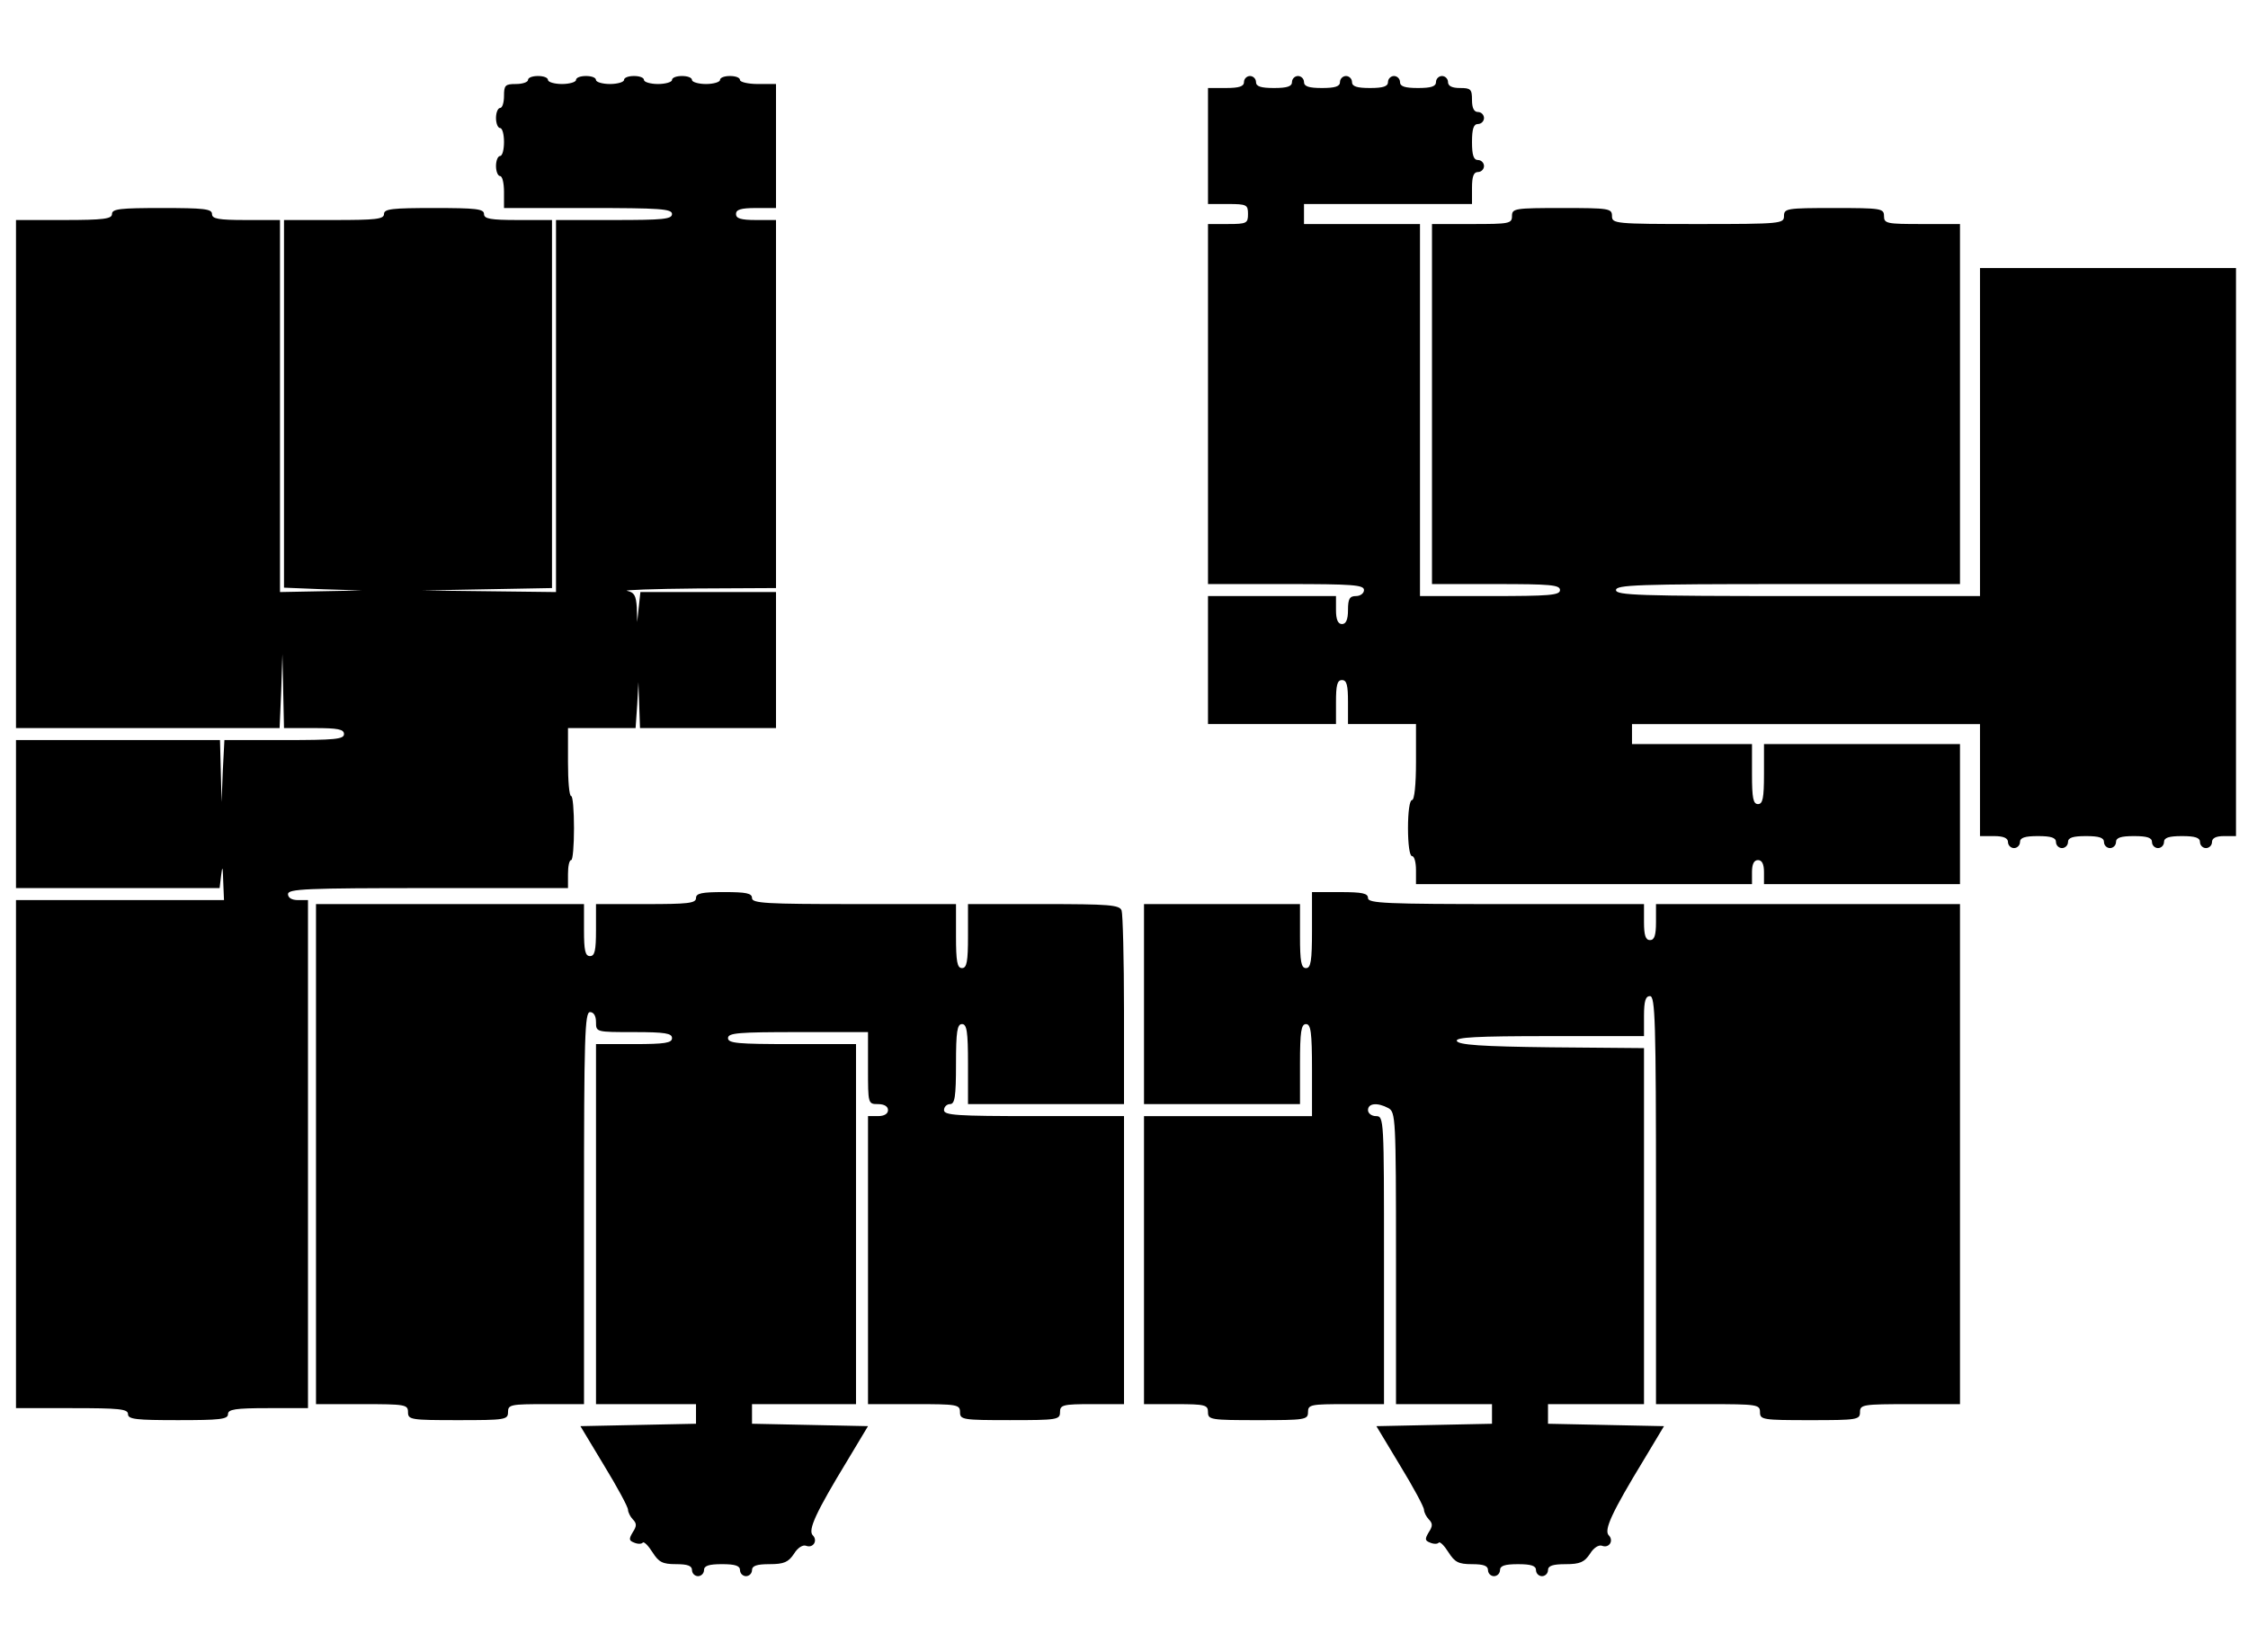 <?xml version="1.0" standalone="no"?>
<!DOCTYPE svg PUBLIC "-//W3C//DTD SVG 20010904//EN"
 "http://www.w3.org/TR/2001/REC-SVG-20010904/DTD/svg10.dtd">
<svg version="1.0" xmlns="http://www.w3.org/2000/svg"
 width="562pt" height="413pt" viewBox="0 0 562 413"
 preserveAspectRatio="xMidYMid meet">
<g transform="translate(0,413) scale(0.1,-0.1)"
fill="#000000" stroke="none">
<path d="M1320 3930 c0 -5 -13 -10 -30 -10 -27 0 -30 -3 -30 -30 0 -16 -4 -30
-10 -30 -5 0 -10 -11 -10 -25 0 -14 5 -25 10 -25 6 0 10 -16 10 -35 0 -19 -4
-35 -10 -35 -5 0 -10 -11 -10 -25 0 -14 5 -25 10 -25 6 0 10 -18 10 -40 l0
-40 210 0 c180 0 210 -2 210 -15 0 -13 -23 -15 -145 -15 l-145 0 0 -465 0
-465 -167 2 -168 2 163 3 162 3 0 460 0 460 -85 0 c-69 0 -85 3 -85 15 0 13
-21 15 -125 15 -104 0 -125 -2 -125 -15 0 -13 -21 -15 -125 -15 l-125 0 0
-460 0 -459 98 -4 97 -3 -102 -2 -103 -2 0 465 0 465 -85 0 c-69 0 -85 3 -85
15 0 13 -21 15 -125 15 -104 0 -125 -2 -125 -15 0 -12 -20 -15 -120 -15 l-120
0 0 -635 0 -635 330 0 329 0 4 93 3 92 2 -92 2 -93 75 0 c60 0 75 -3 75 -15 0
-13 -23 -15 -150 -15 l-149 0 -4 -77 -3 -78 -2 78 -2 77 -255 0 -255 0 0 -185
0 -185 254 0 255 0 4 33 c3 24 4 21 5 -15 l2 -48 -260 0 -260 0 0 -635 0 -635
140 0 c118 0 140 -2 140 -15 0 -13 21 -15 125 -15 104 0 125 2 125 15 0 12 18
15 100 15 l100 0 0 635 0 635 -25 0 c-16 0 -25 6 -25 15 0 13 46 15 350 15
l350 0 0 35 c0 19 3 35 8 35 4 0 7 36 7 80 0 44 -3 80 -7 80 -5 0 -8 38 -8 85
l0 85 85 0 84 0 4 58 3 57 2 -57 2 -58 170 0 170 0 0 170 0 170 -169 0 -170 0
-4 -37 -4 -38 -1 37 c-2 29 -6 37 -24 41 -13 2 66 5 175 6 l197 1 0 460 0 460
-50 0 c-38 0 -50 4 -50 15 0 11 12 15 50 15 l50 0 0 155 0 155 -45 0 c-25 0
-45 5 -45 10 0 6 -11 10 -25 10 -14 0 -25 -4 -25 -10 0 -5 -16 -10 -35 -10
-19 0 -35 5 -35 10 0 6 -11 10 -25 10 -14 0 -25 -4 -25 -10 0 -5 -16 -10 -35
-10 -19 0 -35 5 -35 10 0 6 -11 10 -25 10 -14 0 -25 -4 -25 -10 0 -5 -16 -10
-35 -10 -19 0 -35 5 -35 10 0 6 -11 10 -25 10 -14 0 -25 -4 -25 -10 0 -5 -16
-10 -35 -10 -19 0 -35 5 -35 10 0 6 -11 10 -25 10 -14 0 -25 -4 -25 -10z"/>
<path d="M3110 3925 c0 -11 -12 -15 -45 -15 l-45 0 0 -145 0 -145 50 0 c47 0
50 -2 50 -25 0 -23 -3 -25 -50 -25 l-50 0 0 -450 0 -450 195 0 c167 0 195 -2
195 -15 0 -8 -9 -15 -20 -15 -16 0 -20 -7 -20 -35 0 -24 -5 -35 -15 -35 -10 0
-15 11 -15 35 l0 35 -160 0 -160 0 0 -160 0 -160 160 0 160 0 0 55 c0 42 3 55
15 55 12 0 15 -13 15 -55 l0 -55 85 0 85 0 0 -95 c0 -57 -4 -95 -10 -95 -6 0
-10 -30 -10 -70 0 -40 4 -70 10 -70 6 0 10 -16 10 -35 l0 -35 420 0 420 0 0
30 c0 20 5 30 15 30 10 0 15 -10 15 -30 l0 -30 245 0 245 0 0 175 0 175 -245
0 -245 0 0 -75 c0 -60 -3 -75 -15 -75 -12 0 -15 15 -15 75 l0 75 -150 0 -150
0 0 25 0 25 435 0 435 0 0 -140 0 -140 35 0 c24 0 35 -5 35 -15 0 -8 7 -15 15
-15 8 0 15 7 15 15 0 11 12 15 45 15 33 0 45 -4 45 -15 0 -8 7 -15 15 -15 8 0
15 7 15 15 0 11 12 15 45 15 33 0 45 -4 45 -15 0 -8 7 -15 15 -15 8 0 15 7 15
15 0 11 12 15 45 15 33 0 45 -4 45 -15 0 -8 7 -15 15 -15 8 0 15 7 15 15 0 11
12 15 45 15 33 0 45 -4 45 -15 0 -8 7 -15 15 -15 8 0 15 7 15 15 0 10 10 15
30 15 l30 0 0 710 0 710 -320 0 -320 0 0 -410 0 -410 -455 0 c-398 0 -455 2
-455 15 0 13 54 15 430 15 l430 0 0 450 0 450 -95 0 c-88 0 -95 1 -95 20 0 19
-7 20 -125 20 -118 0 -125 -1 -125 -20 0 -19 -7 -20 -215 -20 -208 0 -215 1
-215 20 0 19 -7 20 -125 20 -118 0 -125 -1 -125 -20 0 -19 -7 -20 -100 -20
l-100 0 0 -450 0 -450 160 0 c136 0 160 -2 160 -15 0 -13 -26 -15 -175 -15
l-175 0 0 465 0 465 -145 0 -145 0 0 25 0 25 210 0 210 0 0 40 c0 29 4 40 15
40 8 0 15 7 15 15 0 8 -7 15 -15 15 -11 0 -15 12 -15 45 0 33 4 45 15 45 8 0
15 7 15 15 0 8 -7 15 -15 15 -10 0 -15 10 -15 30 0 27 -3 30 -30 30 -20 0 -30
5 -30 15 0 8 -7 15 -15 15 -8 0 -15 -7 -15 -15 0 -11 -12 -15 -45 -15 -33 0
-45 4 -45 15 0 8 -7 15 -15 15 -8 0 -15 -7 -15 -15 0 -11 -12 -15 -45 -15 -33
0 -45 4 -45 15 0 8 -7 15 -15 15 -8 0 -15 -7 -15 -15 0 -11 -12 -15 -45 -15
-33 0 -45 4 -45 15 0 8 -7 15 -15 15 -8 0 -15 -7 -15 -15 0 -11 -12 -15 -45
-15 -33 0 -45 4 -45 15 0 8 -7 15 -15 15 -8 0 -15 -7 -15 -15z"/>
<path d="M1740 1885 c0 -13 -21 -15 -125 -15 l-125 0 0 -65 c0 -51 -3 -65 -15
-65 -12 0 -15 14 -15 65 l0 65 -335 0 -335 0 0 -625 0 -625 115 0 c108 0 115
-1 115 -20 0 -19 7 -20 125 -20 118 0 125 1 125 20 0 19 7 20 95 20 l95 0 0
490 c0 429 2 490 15 490 9 0 15 -9 15 -25 0 -25 0 -25 95 -25 78 0 95 -3 95
-15 0 -12 -17 -15 -95 -15 l-95 0 0 -450 0 -450 125 0 125 0 0 -25 0 -24 -145
-3 -144 -3 59 -98 c33 -54 60 -104 60 -111 0 -6 6 -18 12 -24 10 -10 10 -17 0
-32 -10 -17 -10 -21 3 -26 9 -4 19 -4 22 0 3 3 14 -8 24 -24 16 -25 25 -30 59
-30 29 0 40 -4 40 -15 0 -8 7 -15 15 -15 8 0 15 7 15 15 0 11 12 15 45 15 33
0 45 -4 45 -15 0 -8 7 -15 15 -15 8 0 15 7 15 15 0 11 12 15 44 15 36 0 47 5
61 26 9 15 22 23 30 20 18 -7 30 13 17 26 -13 13 8 58 87 188 l51 85 -145 3
-145 3 0 24 0 25 130 0 130 0 0 450 0 450 -160 0 c-136 0 -160 2 -160 15 0 13
26 15 175 15 l175 0 0 -90 c0 -89 0 -90 25 -90 16 0 25 -6 25 -15 0 -9 -9 -15
-25 -15 l-25 0 0 -360 0 -360 115 0 c108 0 115 -1 115 -20 0 -19 7 -20 125
-20 118 0 125 1 125 20 0 18 7 20 80 20 l80 0 0 360 0 360 -225 0 c-193 0
-225 2 -225 15 0 8 7 15 15 15 12 0 15 18 15 100 0 82 3 100 15 100 12 0 15
-18 15 -100 l0 -100 195 0 195 0 0 234 c0 129 -3 241 -6 250 -5 14 -32 16
-195 16 l-189 0 0 -80 c0 -64 -3 -80 -15 -80 -12 0 -15 16 -15 80 l0 80 -255
0 c-220 0 -255 2 -255 15 0 12 -14 15 -70 15 -56 0 -70 -3 -70 -15z"/>
<path d="M3280 1805 c0 -78 -3 -95 -15 -95 -12 0 -15 16 -15 80 l0 80 -195 0
-195 0 0 -250 0 -250 195 0 195 0 0 100 c0 82 3 100 15 100 12 0 15 -19 15
-115 l0 -115 -210 0 -210 0 0 -360 0 -360 80 0 c73 0 80 -2 80 -20 0 -19 7
-20 125 -20 118 0 125 1 125 20 0 19 7 20 95 20 l95 0 0 360 c0 353 0 360 -20
360 -11 0 -20 7 -20 15 0 17 23 20 51 5 18 -10 19 -25 19 -375 l0 -365 120 0
120 0 0 -25 0 -24 -145 -3 -144 -3 59 -98 c33 -54 60 -104 60 -111 0 -6 6 -18
12 -24 10 -10 10 -17 0 -32 -10 -17 -10 -21 3 -26 9 -4 19 -4 22 0 3 3 14 -8
24 -24 16 -25 25 -30 59 -30 29 0 40 -4 40 -15 0 -8 7 -15 15 -15 8 0 15 7 15
15 0 11 12 15 45 15 33 0 45 -4 45 -15 0 -8 7 -15 15 -15 8 0 15 7 15 15 0 11
12 15 44 15 36 0 47 5 61 26 9 15 22 23 30 20 18 -7 30 13 17 26 -13 13 8 58
87 188 l51 85 -145 3 -145 3 0 24 0 25 120 0 120 0 0 445 0 445 -232 2 c-174
2 -232 6 -236 16 -3 9 48 12 232 12 l236 0 0 50 c0 38 4 50 15 50 13 0 15 -63
15 -510 l0 -510 130 0 c123 0 130 -1 130 -20 0 -19 7 -20 125 -20 118 0 125 1
125 20 0 19 7 20 125 20 l125 0 0 625 0 625 -380 0 -380 0 0 -45 c0 -33 -4
-45 -15 -45 -11 0 -15 12 -15 45 l0 45 -345 0 c-300 0 -345 2 -345 15 0 12
-14 15 -70 15 l-70 0 0 -95z"/>
</g>
</svg>
